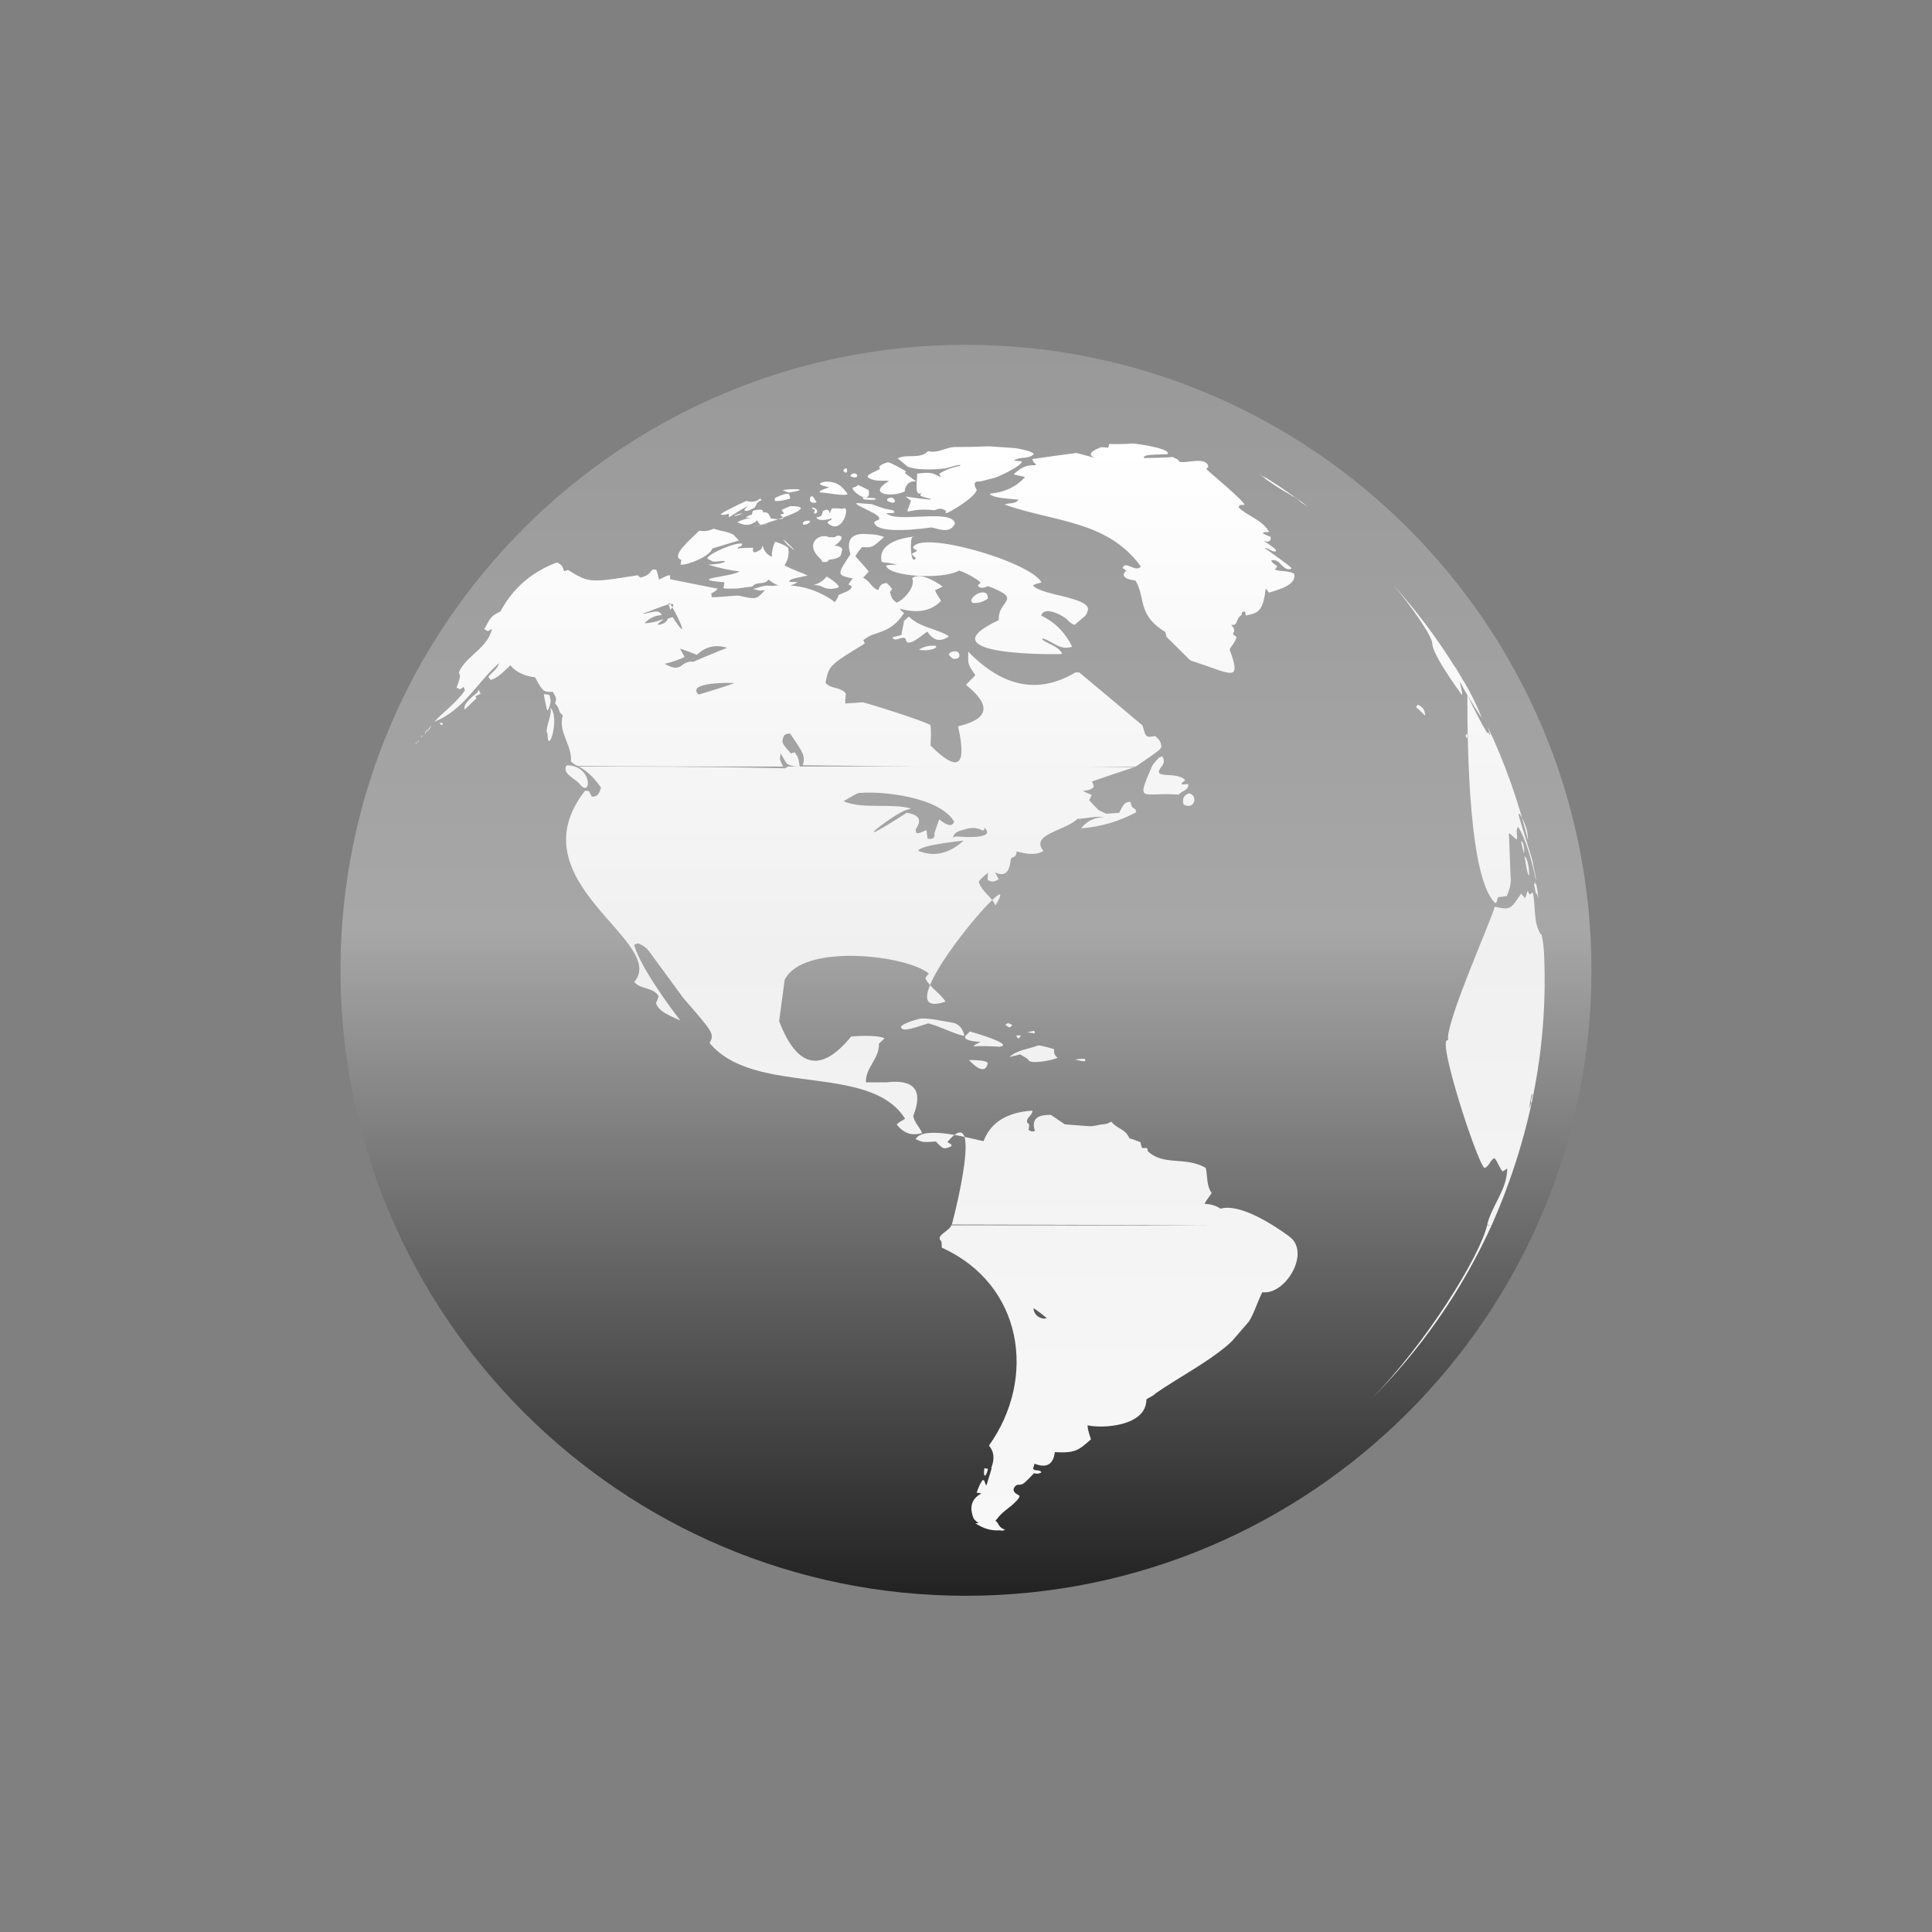 <?xml version="1.0" encoding="utf-8"?><svg xmlns="http://www.w3.org/2000/svg" xmlns:xlink="http://www.w3.org/1999/xlink" version="1.1" x="0px" y="0px" width="38px" height="38px" viewBox="0 0 38 38" enable-background="new 0 0 38 38" xml:space="preserve" xmlns:xml="http://www.w3.org/XML/1998/namespace" preserveAspectRatio="xMidYMin"><rect x="0" y="0" width="38" height="38" fill="#808080" stroke="none"/><defs><linearGradient x1="379.634" y1="348.998" x2="379.634" y2="324.393" id="_0_" gradientUnits="userSpaceOnUse" gradientTransform="matrix(1 0 0 1 0 0)"><stop offset="0" style="stop-color:rgb(34, 34, 34)"/><stop offset="0.532" style="stop-color:rgb(167, 167, 167)"/><stop offset="1" style="stop-color:rgb(153, 153, 153)"/></linearGradient><linearGradient x1="379.909" y1="347.716" x2="379.909" y2="326.335" id="_1_" gradientUnits="userSpaceOnUse" gradientTransform="matrix(1 0 0 1 0 0)"><stop offset="0" style="stop-color:rgb(248, 248, 248)"/><stop offset="0.532" style="stop-color:rgb(240, 240, 240)"/><stop offset="1" style="stop-color:rgb(255, 255, 255)"/></linearGradient></defs><style><![CDATA[ ]]></style><g transform="matrix(1 0 0 1 0 0)" type="LAYER" name="workspace" id="workspace"/><g transform="matrix(1 0 0 1 0 0)" type="LAYER" name="Layer 01" id="Layer 01"><g transform="matrix(1 0 0 1 -360.633 -317.611)"><path transform="matrix(1 0 0 1 5.684341886080802e-14 0)" width="24.605" height="24.605" stroke-width="0.959" stroke-miterlimit="3" stroke="none" fill="url(#_0_)" d="M379.63,348.998 C372.848,348.998 367.33,343.479 367.33,336.697 C367.33,329.912 372.848,324.393 379.63,324.393 C386.416,324.393 391.935,329.912 391.935,336.697 C391.935,343.479 386.417,348.998 379.63,348.998 L379.63,348.998 Z "/></g><path transform="matrix(1 0 0 1 -360.633 -317.611)" width="22.21" height="21.383" stroke-width="0.959" stroke-miterlimit="3" stroke="none" fill="url(#_1_)" d="M376.117,328.322 L376.117,328.322 C376.506,328.65 375.912,328.084 376.059,328.251 L376.117,328.322 Z M375.341,327.56 C375.32,327.586 375.293,327.62 375.27,327.645 C375.325,327.692 375.424,327.615 375.475,327.597 C375.501,327.551 375.53,327.499 375.53,327.499 C375.651,327.392 375.643,327.511 375.588,327.417 C375.585,327.417 375.585,327.417 375.585,327.417 L375.585,327.417 L375.585,327.417 C375.51,327.479 375.42,327.497 375.316,327.463 C375.518,327.366 374.713,327.734 374.817,327.734 L374.817,327.734 C374.842,327.737 374.862,327.737 374.885,327.737 C374.968,327.714 374.968,327.714 374.973,327.719 C374.965,327.759 374.944,327.813 375.033,327.746 L375.209,327.636 C375.251,327.609 375.303,327.594 375.341,327.56 Z M377.269,326.822 C377.255,326.826 377.226,326.842 377.22,326.864 C377.22,326.87 377.222,326.87 377.231,326.882 L377.231,326.882 C377.304,326.965 377.312,326.819 377.269,326.822 Z M376.818,327.301 C376.891,327.303 377.285,327.38 377.304,327.326 C377.226,327.217 377.116,327.064 376.847,327.087 C376.606,327.138 376.939,327.187 376.943,327.199 C376.95,327.192 376.616,327.296 376.818,327.301 L376.818,327.301 Z M375.883,328.265 C375.855,328.297 375.796,328.49 375.82,328.562 C375.72,328.525 375.657,328.449 375.634,328.341 C375.624,328.363 375.613,328.391 375.603,328.414 C375.475,328.501 375.422,328.493 375.448,328.386 C375.342,328.384 375.238,328.388 375.136,328.4 C375.151,328.351 375.238,328.369 375.231,328.307 C375.127,328.26 374.551,328.505 374.546,328.596 C374.546,328.6 374.556,328.601 374.559,328.606 L374.654,328.655 C374.736,328.667 374.809,328.634 374.891,328.648 C374.891,328.648 374.891,328.655 374.891,328.657 C374.828,328.7 374.677,328.712 374.562,328.716 C374.762,328.779 374.97,328.827 375.181,328.85 C375.018,328.96 374.108,328.998 374.882,329.064 C374.877,329.096 374.867,329.143 374.863,329.175 C374.886,329.191 374.886,329.191 375.124,329.186 C375.134,329.186 375.134,329.186 375.134,329.186 C375.157,329.182 375.194,329.179 375.433,329.147 C375.509,329.038 375.664,329.121 375.742,329.019 C375.752,329.012 375.752,329.012 375.752,329.012 C375.94,329.17 376.129,329.187 376.321,329.059 C376.276,329.057 376.231,329.057 376.183,329.057 C376.176,329.055 376.164,329.054 376.158,329.051 C376.159,329.018 376.164,329.001 376.509,328.933 L376.509,328.933 C376.512,328.933 376.519,328.933 376.522,328.933 C376.496,328.922 376.462,328.905 376.436,328.892 C376.336,328.857 376.075,328.75 376.065,328.727 C376.133,328.624 376.158,328.513 376.136,328.39 C376.099,328.339 375.886,328.265 375.883,328.265 Z M376.891,328.953 L376.891,328.953 C376.821,329.038 376.733,329.094 376.627,329.119 C376.705,329.114 376.776,329.131 376.843,329.169 C376.927,329.204 377.05,329.199 377.13,329.161 C377.135,329.155 377.138,329.101 376.895,328.951 C376.894,328.953 376.894,328.953 376.891,328.953 Z M375.248,327.709 L375.248,327.709 C375.248,327.707 375.248,327.709 375.246,327.709 C374.944,327.823 375.112,327.709 375.248,327.709 Z M375.895,327.466 L375.895,327.466 C375.987,327.466 376.079,327.448 376.167,327.418 C376.19,327.403 376.152,327.347 376.149,327.326 C376.128,327.325 376.114,327.325 376.104,327.325 C376.036,327.326 375.927,327.383 375.883,327.401 C375.85,327.459 375.883,327.464 375.895,327.466 Z M376.027,327.25 C376.06,327.267 376.119,327.296 376.159,327.299 L376.159,327.299 L376.159,327.299 C376.606,327.224 376.199,327.219 376.027,327.25 Z M376.606,327.593 L376.606,327.593 C376.6,327.636 376.64,327.623 376.663,327.64 C376.65,327.663 376.645,327.686 376.645,327.709 C376.724,327.73 376.74,327.606 376.606,327.593 L376.606,327.593 Z M375.137,327.882 C375.287,327.963 375.418,327.949 375.528,327.842 C375.552,327.939 375.623,327.959 375.748,327.899 C374.586,328.211 377.077,327.566 376.186,327.566 C376.179,327.569 376.151,327.571 376.009,327.641 C376.013,327.671 376.042,327.682 376.052,327.709 C376.034,327.734 375.992,327.71 375.984,327.746 C376,327.767 376.043,327.771 376.038,327.808 C375.955,327.842 375.798,327.807 375.795,327.807 C375.743,327.694 375.743,327.694 375.632,327.682 C375.669,327.609 375.489,327.639 375.461,327.653 L375.461,327.653 C375.404,327.658 375.464,327.773 375.356,327.734 C375.356,327.734 375.356,327.734 375.388,327.74 C375.362,327.754 375.325,327.774 375.296,327.789 L375.397,327.798 C375.241,327.82 375.14,327.88 375.137,327.882 Z M376.67,327.5 C376.685,327.49 376.695,327.478 376.698,327.478 C376.681,327.491 376.632,327.374 376.617,327.374 C376.603,327.374 376.585,327.375 376.572,327.383 C376.545,327.471 376.58,327.51 376.67,327.5 L376.67,327.5 Z M376.54,327.852 C376.527,327.852 376.514,327.852 376.502,327.852 C376.433,327.866 376.409,327.893 376.431,327.928 L376.431,327.928 C376.512,327.947 376.617,327.852 376.54,327.852 Z M379.107,326.929 C379.113,326.951 379.135,326.975 379.142,326.998 C378.941,326.898 378.941,326.898 378.672,326.926 C378.672,327.109 378.613,327.392 378.767,327.304 C378.708,327.363 378.708,327.363 378.935,327.424 C378.937,327.43 378.94,327.435 378.94,327.439 C378.775,327.424 378.614,327.405 378.451,327.375 C378.477,327.413 378.519,327.432 378.551,327.459 C378.426,327.835 378.41,327.582 379.011,327.646 L379.011,327.646 C379.134,327.605 379.134,327.605 379.242,327.657 C379.239,327.667 379.231,327.681 379.23,327.693 C379.234,327.698 379.242,327.7 379.247,327.704 C379.294,327.698 379.789,327.414 379.846,327.249 C379.77,327.126 379.793,327.069 379.921,327.079 L380.195,327.01 C380.315,326.969 380.697,326.788 380.735,326.693 C380.721,326.682 380.721,326.682 380.574,326.671 C380.69,326.583 380.86,326.652 380.966,326.542 C380.943,326.483 380.654,326.431 380.603,326.425 L380.095,326.39 C380.093,326.39 380.088,326.39 380.088,326.39 C379.847,326.399 379.621,326.404 379.388,326.404 C379.22,326.419 379.069,326.533 378.889,326.484 C378.719,326.652 378.476,326.531 378.29,326.626 L378.485,326.79 C378.659,326.85 378.829,326.843 378.966,326.843 L378.966,326.843 C379.045,326.843 379.1,326.833 379.199,326.827 C379.202,326.827 379.206,326.827 379.208,326.827 C379.312,326.809 379.412,326.761 379.52,326.756 C379.517,326.761 379.517,326.77 379.517,326.775 C379.37,326.797 379.23,326.851 379.107,326.929 Z M379.045,330.345 C379.045,330.339 379.045,330.327 379.045,330.315 C378.93,330.299 378.817,330.321 378.713,330.385 L378.713,330.385 C378.692,330.396 378.936,330.429 379.045,330.345 Z M378.067,327.71 C378.117,327.691 378.174,327.714 378.219,327.694 C378.239,327.628 378.129,327.647 378.084,327.623 C378.086,327.646 377.803,327.532 377.772,327.526 L377.489,327.505 C377.38,327.544 378.087,327.757 377.895,327.842 L377.895,327.842 C377.842,327.864 377.842,327.864 377.826,327.885 C377.876,328.149 378.888,327.99 378.959,327.985 L378.959,327.985 C379.096,328.013 379.313,328.12 379.417,327.91 C379.358,327.605 378.294,327.906 378.067,327.71 Z M379.44,330.425 C379.374,330.414 379.324,330.435 379.291,330.484 C379.306,330.5 379.354,330.565 379.39,330.568 L379.39,330.568 C379.562,330.584 379.506,330.422 379.44,330.425 Z M378.444,330.169 C378.467,330.402 378.798,330.064 378.876,330.036 C378.99,330.216 379.131,330.245 379.297,330.126 L379.297,330.126 C379.063,329.973 378.735,329.962 378.508,329.737 C378.478,329.763 378.445,329.802 378.413,329.824 C378.404,329.92 378.373,330.009 378.364,330.101 C378.312,330.114 378.244,330.13 378.186,330.146 C378.233,330.257 378.364,330.114 378.444,330.169 Z M380.061,329.386 C380.089,329.172 379.778,329.272 379.735,329.419 C379.744,329.459 379.766,329.478 379.801,329.472 L379.801,329.472 C379.893,329.472 379.98,329.443 380.061,329.386 Z M380.105,327.342 L380.2,327.379 C380.355,327.421 380.511,327.42 380.667,327.439 C380.599,327.536 380.478,327.494 380.391,327.536 C381.386,327.884 382.415,327.848 383.072,328.753 C382.965,328.884 382.77,328.622 382.713,328.783 C383.314,329.188 382.846,329.612 383.555,330.043 C383.568,330.122 383.581,330.136 383.581,330.141 L384.043,330.598 C384.041,330.591 384.058,330.603 384.062,330.606 C384.855,330.862 385.065,331.06 384.818,330.385 C384.86,330.301 384.938,330.234 384.952,330.136 C384.95,330.133 384.95,330.133 384.892,330.095 C384.884,330.065 384.884,330.065 384.911,330.027 C384.908,330.008 384.903,329.985 384.897,329.965 L384.849,329.9 C385,329.922 384.923,329.782 385.055,329.707 C385.057,329.691 385.062,329.668 385.062,329.652 C385.076,329.645 385.097,329.638 385.114,329.636 C385.129,329.655 385.129,329.655 385.134,329.718 C385.374,329.668 385.475,329.648 385.528,329.187 C385.548,329.209 385.575,329.243 385.591,329.268 C385.836,329.195 386.14,329.102 386.087,328.895 C385.966,328.828 385.827,328.86 385.705,328.814 C385.73,328.792 385.73,328.792 385.757,328.748 C385.66,328.681 385.66,328.681 385.634,328.635 C385.815,328.579 385.852,328.855 386.028,328.8 C386.043,328.774 386.043,328.774 385.505,328.387 C385.584,328.387 385.642,328.469 385.724,328.458 C385.729,328.448 385.731,328.44 385.731,328.433 C385.684,328.372 385.558,328.294 385.49,328.251 C385.592,328.283 385.639,328.254 385.625,328.166 C385.602,328.163 385.583,328.159 385.462,328.096 C385.515,328.076 385.522,328.076 385.595,328.075 C385.462,327.832 385.177,327.77 384.991,327.588 C385.003,327.573 385.012,327.559 385.021,327.542 C385.049,327.549 385.082,327.538 385.113,327.542 C385.094,327.456 384.459,326.933 384.359,326.836 C384.368,326.827 384.382,326.809 384.399,326.801 C384.382,326.538 383.806,326.794 383.814,326.659 C383.779,326.639 383.729,326.616 383.693,326.596 C383.676,326.614 383.141,326.62 383.136,326.62 C383.134,326.614 383.129,326.605 383.127,326.599 C383.186,326.558 383.186,326.558 383.592,326.544 C383.596,326.534 383.603,326.528 383.606,326.523 C383.583,326.412 382.923,326.333 382.917,326.333 C382.713,326.347 382.713,326.347 382.45,326.344 C382.445,326.366 382.437,326.393 382.432,326.416 L382.293,326.406 C381.986,326.523 382.024,326.611 382.394,326.669 C382.198,326.627 382.003,326.575 381.806,326.52 C381.518,326.558 381.226,326.598 380.938,326.64 C380.95,326.686 380.959,326.697 381.007,326.743 L381.007,326.743 C381.004,326.745 381.004,326.756 381.004,326.761 C380.869,326.761 380.754,326.761 380.568,326.943 C380.781,326.989 380.781,326.989 380.796,326.994 C380.619,327.187 380.396,327.292 380.119,327.319 C380.112,327.326 380.107,327.333 380.105,327.342 Z M381.119,329.067 C380.897,328.656 378.738,328.033 378.591,328.378 C378.608,328.409 378.608,328.409 378.673,328.438 C378.673,328.444 378.673,328.444 378.568,328.504 C378.573,328.523 378.573,328.523 378.647,328.586 C378.535,328.785 378.513,328.08 378.61,328.166 C378.437,328.181 377.89,328.27 377.973,328.655 C377.983,328.662 377.996,328.667 378.003,328.67 L378.003,328.67 C378.046,328.676 378.093,328.676 378.279,328.715 C378.086,328.724 378.086,328.724 378.062,328.737 C378.102,328.951 379.173,329.021 379.497,328.833 C379.626,328.876 379.82,328.977 379.921,329.068 C379.905,329.092 379.879,329.105 379.864,329.128 C379.909,329.198 379.999,329.171 380.065,329.139 C380.782,329.41 380.251,329.405 380.278,329.808 C378.74,330.526 381.507,330.484 381.526,330.473 C381.444,330.308 381.253,330.29 381.13,330.186 C381.135,330.177 381.137,330.173 381.142,330.168 C381.335,330.22 381.486,330.415 381.721,330.33 C381.586,330.056 381.387,329.849 381.114,329.721 C381.169,329.51 381.559,329.732 381.613,329.788 L381.613,329.788 C381.696,329.878 381.757,329.905 381.774,329.898 L381.982,329.72 C382.022,329.674 382.034,329.587 382.034,329.584 C382.002,329.354 381.131,329.32 380.951,329.131 C380.965,329.109 380.965,329.109 381.119,329.067 Z M377.422,327.197 C377.304,327.219 377.786,327.598 377.718,327.25 C377.654,327.219 377.572,327.177 377.51,327.149 L377.507,327.151 C377.483,327.184 377.446,327.19 377.422,327.197 L377.422,327.197 Z M377.417,326.998 L377.417,326.998 C377.535,327.024 377.507,326.898 377.406,326.926 C377.342,326.958 377.347,326.986 377.417,326.998 Z M377.588,327.395 C377.6,327.406 377.616,327.42 377.623,327.433 C377.797,327.448 377.842,327.448 377.861,327.422 L377.861,327.422 C377.878,327.399 377.611,327.399 377.588,327.395 Z M376.943,328.178 C376.759,328.084 376.427,328.302 376.785,328.618 L376.811,328.664 C376.837,328.664 376.863,328.664 376.889,328.664 C376.894,328.662 376.906,328.662 376.941,328.618 C376.961,328.615 376.989,328.615 377.012,328.611 C377.153,328.581 377.165,328.544 377.172,328.524 L377.172,328.524 L377.2,328.42 C377.188,328.356 377.075,328.34 377.019,328.347 C376.956,328.423 377.328,328.168 377.125,328.146 C377.099,328.146 377.075,328.157 377.052,328.176 C377.016,328.178 376.981,328.178 376.943,328.178 Z M376.911,327.896 C377.184,328.152 377.352,327.605 377.241,327.607 C377.229,327.609 377.226,327.612 377.202,327.619 L377.202,327.619 C377.134,327.609 377.065,327.607 376.994,327.612 C376.895,327.842 377.015,327.545 376.813,327.668 C376.813,327.746 376.773,327.784 376.693,327.784 C376.708,327.869 376.906,327.838 376.984,327.807 C377.013,327.853 376.908,327.843 376.911,327.896 Z M378.432,326.916 C378.436,326.905 378.451,326.897 378.451,326.882 C378.436,326.865 378.137,326.698 378.095,326.703 C378.06,326.716 377.869,326.771 377.944,326.826 C377.904,326.885 377.491,326.974 377.837,327.055 L377.837,327.055 C377.929,327.075 378.021,327.057 378.113,327.07 C378.113,327.07 378.113,327.07 378.113,327.075 C377.657,327.347 378.222,327.395 378.43,327.274 C378.43,327.262 378.432,327.243 378.432,327.232 C378.538,326.905 378.873,327.258 378.432,326.916 Z M378.095,327.466 L378.095,327.466 C378.296,327.57 378.25,327.387 378.145,327.399 C378.078,327.415 378.064,327.448 378.095,327.466 Z M375.083,328.153 C375.027,328.075 374.776,328.052 374.672,328.01 C374.667,328.01 374.667,328.01 374.667,328.01 C374.58,328.055 374.484,328.067 374.384,328.049 C374.279,328.167 373.816,328.535 374.019,328.617 L374.019,328.617 C374.022,328.618 374.031,328.622 374.034,328.627 C374.017,328.701 374.019,328.71 374.022,328.717 C374.132,328.737 374.6,328.557 374.644,328.399 L375.166,328.241 L375.083,328.153 Z M382.775,328.843 L382.775,328.843 C382.574,329.036 383.204,329.079 383.065,328.962 L383.065,328.962 C382.97,328.881 382.912,328.86 382.775,328.843 Z M369.985,331.305 L370.084,331.258 L370.066,331.211 L370.066,331.211 L370.05,331.18 L370.019,331.235 C370,331.25 369.715,331.459 369.774,331.566 C369.848,331.495 369.926,331.421 370.005,331.345 C369.997,331.334 369.989,331.32 369.985,331.305 Z M371.399,332.037 L371.402,332.04 C371.404,332.507 371.657,331.733 371.458,331.526 L371.458,331.526 C371.505,331.672 371.339,331.948 371.399,332.037 Z M371.402,331.588 L371.402,331.588 C371.436,331.546 371.467,331.436 371.462,331.387 L371.445,331.294 C371.44,331.275 371.401,331.265 371.332,331.265 C371.332,331.265 371.332,331.267 371.33,331.267 C371.331,331.289 371.388,331.599 371.402,331.588 Z M368.835,332.192 C368.822,332.213 368.811,332.234 368.804,332.255 L368.804,332.255 L368.804,332.255 C368.822,332.238 368.835,332.217 368.835,332.192 L368.835,332.192 Z M383.473,332.278 C383.461,332.18 383.416,332.143 383.353,332.087 C383.172,332.122 383.167,332.112 383.107,331.882 C382.691,331.53 382.276,331.184 381.861,330.837 C381.838,330.837 381.808,330.837 381.785,330.837 C381.061,331.269 380.36,331.13 379.678,330.43 C379.671,330.681 379.671,330.681 379.817,330.889 C379.763,330.957 379.69,331.01 379.634,331.083 C380.139,331.486 380.085,331.755 379.476,331.897 C379.657,332.69 379.479,332.817 378.936,332.275 C378.946,332.044 378.946,332.04 378.936,331.876 C378.813,331.788 377.669,331.435 377.605,331.425 C377.6,331.425 377.6,331.425 377.6,331.425 C377.484,331.432 377.371,331.44 377.258,331.448 C377.256,331.39 377.263,331.31 377.27,331.254 C377.173,331.117 376.975,331.168 376.869,331.041 C376.94,330.697 376.94,330.697 377.643,330.268 C377.631,330.248 377.62,330.22 377.613,330.199 C377.655,330.169 377.719,330.129 377.768,330.104 C378.019,330.02 378.217,329.975 378.413,329.669 C378.385,329.643 378.347,329.61 378.323,329.583 C378.514,329.629 378.875,329.713 379.142,329.429 C379.05,329.283 379.05,329.283 379.024,329.218 C379.069,329.198 379.131,329.171 379.175,329.148 C379.173,329.147 378.753,328.831 378.574,328.984 C378.656,329.148 378.385,329.434 378.265,329.464 C378.18,329.392 378.177,329.392 378.137,329.257 C378.147,329.238 378.167,329.217 378.18,329.197 C378.154,329.158 378.109,329.106 378.068,329.077 C377.969,329.098 377.953,329.102 377.908,329.217 C377.773,329.178 377.736,329.023 377.607,328.974 C377.644,328.941 377.687,328.893 377.717,328.855 C377.7,328.823 377.7,328.823 377.457,328.551 C377.504,328.472 377.517,328.454 377.592,328.372 C377.793,328.381 377.793,328.381 378.021,328.173 C377.924,328.139 377.881,328.12 377.592,328.112 C377.493,328.122 377.247,328.139 377.359,328.513 C377.09,328.923 377.09,328.923 377.406,328.988 C377.378,329.023 377.342,329.07 377.321,329.108 C377.341,329.12 377.368,329.128 377.389,329.14 C377.361,329.217 377.361,329.217 377.128,329.313 C377.113,329.359 377.085,329.416 377.052,329.456 C377.036,329.441 377.01,329.422 376.992,329.409 C376.648,329.178 376.256,329.084 375.815,329.136 C375.694,329.123 375.678,329.123 375.449,329.197 C375.472,329.204 375.506,329.213 375.529,329.217 C375.589,329.229 375.589,329.229 375.589,329.229 C375.616,329.224 375.649,329.22 375.679,329.217 C375.513,329.407 375.498,329.403 375.164,329.326 C375.159,329.325 375.147,329.325 375.141,329.325 C374.671,329.36 374.671,329.36 374.629,329.357 C374.629,329.334 374.629,329.306 374.624,329.282 C374.669,329.263 374.724,329.227 374.749,329.19 L373.812,329.003 C373.812,328.983 373.812,328.947 373.812,328.925 C373.729,328.927 373.671,328.987 373.592,329.007 C373.584,328.947 373.561,328.867 373.539,328.813 C373.516,328.815 373.485,328.815 373.465,328.815 C373.379,328.922 373.365,328.924 373.276,328.959 C373.229,328.973 373.229,328.973 373.229,328.973 C373.209,328.959 373.19,328.937 373.176,328.925 C372.223,329.077 372.223,329.077 371.802,328.82 C371.783,328.83 371.755,328.841 371.732,328.846 C371.684,328.723 371.67,328.714 371.588,328.673 C371.071,328.866 370.693,329.206 370.449,329.69 C370.461,329.671 370.477,329.648 370.489,329.631 C370.295,329.729 370.295,329.729 370.158,329.986 C370.179,329.997 370.21,330.014 370.231,330.026 C370.254,330.012 370.283,329.992 370.309,329.98 C370.224,330.365 369.809,330.498 369.658,330.834 C369.692,330.914 369.692,330.914 369.613,331.138 C369.633,331.148 369.664,331.158 369.685,331.168 C369.707,331.153 369.735,331.135 369.754,331.121 C369.761,331.143 369.771,331.172 369.777,331.192 C369.609,331.431 369.376,331.597 369.175,331.806 C369.746,331.587 370.017,331.033 370.447,330.655 C370.419,330.775 370.306,330.831 370.239,330.922 C370.251,330.942 370.267,330.966 370.279,330.984 C370.397,330.961 370.505,330.856 370.673,330.696 C370.836,330.91 371.155,330.932 371.156,330.932 C371.319,331.224 371.319,331.224 371.504,331.218 C371.584,331.342 371.576,331.364 371.551,331.452 C371.598,331.482 371.629,331.564 371.641,331.619 L371.702,331.683 C371.604,332.014 371.893,332.273 371.862,332.587 C371.893,332.619 371.945,332.655 371.99,332.675 C373.161,332.688 374.527,332.688 376.037,332.688 C375.967,332.555 375.967,332.555 375.986,332.428 C376.094,332.612 376.094,332.612 376.113,332.635 C376.208,332.687 376.288,332.687 376.363,332.687 C376.333,332.506 376.333,332.506 376.264,332.407 C376.242,332.417 376.209,332.422 376.188,332.43 L376.188,332.43 C376,332.215 376,332.215 376.054,332.076 C376.099,332.04 376.136,332.04 376.173,332.04 C376.453,332.444 376.469,332.48 376.424,332.662 C378.604,332.693 380.788,332.701 382.97,332.689 C383.476,332.344 383.476,332.344 383.473,332.278 Z M373.29,329.682 C373.287,329.68 373.28,329.68 373.278,329.678 C373.466,329.627 374.068,329.33 373.817,329.605 C373.625,329.021 374.384,330.544 373.862,329.748 C373.835,329.754 373.797,329.77 373.768,329.777 C373.755,329.846 373.66,329.901 373.568,329.9 L373.568,329.9 C373.587,329.848 373.646,329.835 373.672,329.795 C373.672,329.795 373.672,329.793 373.669,329.79 C373.556,329.839 373.436,329.864 373.31,329.87 C373.403,329.77 373.516,329.716 373.649,329.709 C373.587,329.569 373.4,329.682 373.29,329.682 Z M374.938,330.354 C375.22,330.235 374.258,330.622 374.279,330.627 L374.279,330.627 C374.002,330.595 374.063,330.874 373.707,330.667 C373.844,330.636 373.974,330.592 374.098,330.534 C374.011,330.377 374.011,330.377 374.016,330.37 C374.121,330.406 374.231,330.446 374.339,330.491 C374.51,330.327 374.71,330.281 374.938,330.354 Z M375.076,331.049 L375.076,331.049 C374.866,331.123 374.585,331.211 374.375,331.273 L374.375,331.273 L374.375,331.273 C374.107,331.024 375.043,331.033 375.076,331.049 L375.076,331.049 Z M369.278,331.83 L369.278,331.83 C369.276,331.83 369.339,331.926 369.339,331.83 C369.321,331.83 369.299,331.83 369.278,331.83 Z M368.872,332.168 C368.868,332.176 368.86,332.185 368.853,332.189 C368.86,332.194 368.868,332.201 368.869,332.199 L368.869,332.199 C368.869,332.194 368.869,332.194 368.872,332.168 Z M368.936,332.099 L368.936,332.099 C368.9,332.166 368.957,332.077 368.95,332.077 C368.945,332.076 368.945,332.076 368.936,332.099 Z M368.931,332.074 L368.931,332.074 L368.931,332.074 C368.928,332.076 368.921,332.084 368.921,332.084 C368.921,332.084 368.907,332.12 368.907,332.124 L368.909,332.124 C368.914,332.112 368.931,332.083 368.931,332.074 Z M369.118,331.876 L369.118,331.876 C369.105,331.892 369.032,331.991 369.031,332.002 L369.031,332.002 C369.071,331.968 369.101,331.925 369.118,331.876 Z M369.04,331.948 L369.04,331.948 C369.017,331.988 368.981,332.047 368.979,332.056 L368.979,332.056 C369.013,332.026 369.032,331.991 369.04,331.948 L369.04,331.948 Z M385.321,326.882 L385.321,326.882 L385.321,326.882 L385.321,326.882 L385.321,326.882 Z M379.994,346.493 C379.966,346.692 380.029,346.668 380.065,346.5 C380.044,346.498 380.016,346.493 379.994,346.488 L379.994,346.488 L379.994,346.493 Z M388.521,331.472 L388.521,331.472 C388.517,331.477 388.502,331.481 388.489,331.514 C388.491,331.519 388.494,331.524 388.494,331.528 L388.548,331.574 C388.658,331.684 388.658,331.684 388.663,331.682 C388.662,331.58 388.616,331.511 388.521,331.472 Z M384.003,333.035 C383.974,333.019 383.764,333.091 383.942,332.958 C383.942,332.958 383.942,332.953 383.942,332.951 C383.766,332.77 383.267,332.957 383.477,332.69 L383.477,332.69 C383.535,332.624 383.537,332.557 383.492,332.488 C383.476,332.497 383.45,332.507 383.431,332.51 C383.404,332.541 383.315,332.63 383.288,332.69 C382.971,333.431 383.087,333.185 383.819,333.24 C383.856,333.175 384.024,333.154 384.003,333.035 Z M386.076,328.881 L386.076,328.881 L386.073,328.879 C386.073,328.878 386.073,328.878 386.073,328.881 L386.073,328.881 L386.073,328.881 L386.073,328.881 L386.073,328.881 L386.076,328.881 L386.076,328.881 L386.076,328.881 L386.076,328.881 Z M380.282,347.613 L380.282,347.613 C380.263,347.572 380.237,347.537 380.2,347.51 C379.971,347.596 380.107,347.565 379.817,347.57 C379.964,347.673 380.122,347.721 380.292,347.711 C380.36,347.72 380.36,347.72 380.402,347.697 C380.353,347.684 380.31,347.656 380.282,347.613 Z M389.44,331.037 C389.419,331.003 389.398,330.974 389.375,330.941 C389.384,330.95 389.394,330.962 389.398,330.969 C389.355,330.895 389.308,330.817 389.261,330.739 L389.256,330.739 C388.902,330.169 388.495,329.63 388.047,329.125 L388.064,329.147 C388.363,329.495 388.804,330.12 388.804,330.269 L388.804,330.269 C388.804,330.491 389.379,331.269 389.383,331.275 C389.4,331.265 389.4,331.265 389.343,331.011 C389.475,331.262 389.626,331.505 389.782,331.738 C389.687,331.496 389.571,331.262 389.44,331.037 L389.44,331.037 Z M390.309,334.004 C390.325,334 390.325,334 390.464,334.127 C390.49,334.041 390.436,333.953 390.49,333.875 C390.49,333.875 390.663,334.075 390.844,334.926 C390.841,334.817 390.801,334.712 390.786,334.604 C390.784,334.577 390.78,334.554 390.772,334.527 L390.772,334.527 C390.501,333.657 390.501,333.657 390.503,333.616 C390.505,333.616 390.513,333.616 390.518,333.616 C390.628,333.782 390.686,333.954 390.686,334.136 C390.495,333.358 390.229,332.61 389.888,331.892 L389.888,331.892 C389.947,332.061 389.947,332.061 389.947,332.065 C389.917,332.063 389.919,332.026 389.902,332.015 C389.893,332.021 389.893,332.026 389.888,332.036 C389.741,331.789 389.615,331.538 389.494,331.28 L389.494,331.28 C389.494,332.414 389.531,334.914 390.048,335.378 C390.069,335.358 390.077,335.35 390.093,335.26 C390.148,335.253 390.219,335.243 390.27,335.234 C390.334,335.07 390.334,335.07 390.351,334.914 C390.339,334.899 390.32,334.062 390.309,334.004 Z M390.845,335.185 C390.857,335.185 390.868,335.204 390.868,335.204 C390.88,335.23 390.877,335.258 390.888,335.284 C390.885,335.186 390.868,335.083 390.845,334.986 C390.84,334.993 390.843,335.002 390.843,335.005 C390.819,334.997 390.839,334.969 390.817,334.958 L390.817,334.958 C390.817,334.958 390.817,334.958 390.817,334.961 C390.814,334.972 390.819,334.988 390.814,335.004 C390.812,335.004 390.812,335.004 390.803,334.996 C390.84,335.175 390.84,335.175 390.845,335.185 L390.845,335.185 Z M390.619,334.451 L390.619,334.451 C390.619,334.453 390.619,334.456 390.619,334.46 C390.746,335.265 390.731,334.514 390.619,334.451 Z M390.608,334.395 C390.619,334.308 390.605,334.226 390.568,334.15 C390.563,334.159 390.558,334.174 390.555,334.188 L390.555,334.188 C390.603,334.384 390.605,334.388 390.608,334.395 Z M389.487,332.034 L389.487,332.034 C389.476,332.054 389.475,332.06 389.475,332.064 L389.47,332.065 C389.442,332.05 389.491,332.204 389.496,332.081 L389.487,332.034 L389.487,332.034 Z M385.428,326.957 C385.614,327.1 385.808,327.229 386.01,327.34 C386.073,327.381 386.081,327.384 386.086,327.388 C386.086,327.386 386.086,327.384 386.081,327.381 C386.089,327.381 386.093,327.384 386.098,327.386 C385.882,327.233 385.666,327.09 385.443,326.953 L385.427,326.943 L385.427,326.943 C385.401,326.929 385.401,326.929 385.399,326.929 C385.441,326.954 385.482,326.978 385.524,327.008 C385.517,327.003 385.505,326.997 385.496,326.993 C385.508,327.003 385.519,327.01 385.531,327.018 C385.496,327 385.463,326.976 385.428,326.957 Z M390.72,335.206 C390.708,335.186 390.691,335.158 390.685,335.137 C390.682,335.13 390.682,335.13 390.682,335.13 C390.659,335.176 390.657,335.23 390.63,335.276 C390.602,335.249 390.58,335.214 390.552,335.187 C390.337,335.509 390.337,335.509 390.031,335.445 C390,335.637 389.042,337.76 389.117,338.075 C388.865,337.947 389.679,340.466 389.83,340.584 C389.929,340.552 389.938,340.431 390.026,340.389 C390.096,340.465 390.118,340.572 390.186,340.65 C390.209,340.643 390.209,340.643 390.278,340.591 C390.278,341.006 389.977,341.318 389.884,341.698 C389.934,341.711 389.967,341.711 389.972,341.711 C390.751,339.946 391.094,338.138 390.999,336.291 L390.999,336.291 L390.996,336.283 C390.987,336.171 390.982,336.128 390.954,335.996 C390.947,335.994 390.94,335.989 390.935,335.985 C390.782,335.729 390.845,335.434 390.78,335.165 C390.759,335.175 390.739,335.193 390.72,335.206 Z M390.746,339.288 C390.746,339.288 390.749,339.304 390.749,339.307 C390.739,339.328 390.723,339.398 390.718,339.401 C390.712,339.392 390.739,339.216 390.763,339.118 C390.791,339.172 390.728,339.235 390.746,339.288 L390.746,339.288 Z M386.15,327.422 C386.136,327.406 386.118,327.393 386.098,327.387 C386.117,327.398 386.133,327.413 386.15,327.422 Z M386.149,327.422 L386.149,327.422 C386.208,327.486 386.286,327.533 386.362,327.583 C386.291,327.525 386.222,327.471 386.149,327.422 Z M380.699,338.35 C380.849,338.437 380.849,338.439 380.863,338.464 L380.863,338.464 C380.906,338.551 381.38,338.458 381.432,338.414 C381.38,338.374 381.357,338.321 381.367,338.248 C381.367,338.248 381.109,338.166 381.05,338.174 C380.86,338.248 380.644,338.258 380.489,338.4 C380.555,338.387 380.639,338.365 380.699,338.35 Z M380.061,338.516 C380.042,338.496 380.004,338.461 379.688,338.459 C379.69,338.459 379.69,338.459 379.69,338.459 L379.69,338.459 C379.705,338.476 380.011,338.818 380.061,338.516 Z M377.374,337.998 C376.784,338.721 376.312,338.619 375.958,337.697 L376.066,336.883 C376.434,336.147 378.494,336.404 378.905,336.763 C378.877,336.782 378.846,336.823 378.834,336.856 C378.929,337.041 379.123,337.143 379.23,337.311 C377.859,337.787 380.862,334.327 380.214,335.419 C380.132,335.245 379.941,335.145 379.882,334.953 C379.939,334.881 379.939,334.881 380.066,334.777 C380.063,334.82 380.058,334.878 380.061,334.921 C380.129,334.953 380.174,334.972 380.276,334.903 C380.253,334.863 380.226,334.81 380.203,334.771 C380.465,334.888 380.495,334.666 380.518,334.49 C380.604,334.459 380.618,334.447 380.63,334.357 C380.783,334.398 380.993,334.45 381.156,334.348 C380.88,334.016 381.614,333.944 381.819,333.719 C382,333.711 382.18,333.656 382.361,333.684 C382.062,333.679 381.914,333.878 381.903,333.903 C382.287,333.873 382.646,333.766 382.981,333.587 C382.976,333.57 382.971,333.545 382.966,333.528 C382.898,333.493 382.892,333.488 382.868,333.381 C382.768,333.388 382.739,333.402 382.646,333.599 C382.57,333.601 382.469,333.612 382.39,333.617 L382.238,333.543 L382.054,333.349 C382.071,333.323 382.091,333.279 382.106,333.247 C382.03,333.215 382.03,333.215 381.931,333.169 C382.071,333.149 382.071,333.149 382.146,333.092 C382.094,332.635 381.338,333.163 381.058,333.364 C381.682,333.125 382.313,332.907 382.948,332.7 C380.678,332.676 378.401,332.688 376.13,332.688 C376.114,332.7 376.088,332.714 376.071,332.723 C374.523,332.688 373.157,332.688 372.015,332.688 C372.081,332.723 372.26,332.819 372.454,333.102 C372.421,333.206 372.399,333.282 372.276,333.282 C372.259,333.247 372.231,333.203 372.213,333.169 C372.19,333.168 372.161,333.167 372.14,333.163 C370.74,334.962 373.783,336.126 373.108,336.925 C373.235,337.079 373.481,337.021 373.587,337.206 C373.575,337.247 373.554,337.304 373.535,337.339 C373.587,337.494 373.728,337.554 374.014,337.684 C373.249,336.681 373.121,336.265 373.106,336.195 C373.126,336.185 373.158,336.172 373.181,336.164 C373.244,336.192 373.337,336.231 373.41,336.336 L374.072,337.24 C374.681,337.941 374.681,337.941 374.591,338.127 C375.476,339.187 377.739,338.506 378.434,339.614 C378.384,339.657 378.314,339.673 378.271,339.73 C378.464,339.973 378.66,339.925 378.771,339.898 C378.725,339.784 378.619,339.693 378.595,339.562 L378.595,339.562 C378.795,339.057 378.618,338.834 378.071,338.899 C377.913,338.899 377.787,338.899 377.665,338.899 C377.65,338.614 377.936,338.427 377.92,338.14 C377.955,338.108 377.997,338.065 378.031,338.034 C377.875,337.952 377.382,337.998 377.374,337.998 Z M378.692,334.344 C378.732,334.232 379.497,334.156 379.586,334.145 C379.584,334.148 379.584,334.148 379.581,334.15 L379.581,334.15 C379.294,334.406 378.999,334.471 378.692,334.344 Z M379.645,333.914 L379.645,333.914 C379.751,333.882 379.856,333.891 379.959,333.945 C379.984,333.945 380.009,333.927 379.987,333.883 C380.278,334.145 379.433,334.062 379.444,334.061 C379.425,334.066 379.399,334.077 379.379,334.084 C379.402,333.974 379.485,333.957 379.645,333.914 Z M378.856,333.942 C378.79,333.956 378.734,334.005 378.663,333.999 C378.653,333.989 378.646,333.975 378.644,333.92 C378.771,333.742 378.715,333.636 378.468,333.597 C377.102,334.476 378.277,333.567 378.471,333.54 L378.553,333.513 C378.153,333.404 377.628,333.529 377.249,333.381 C377.242,333.376 377.232,333.371 377.225,333.37 C377.505,333.206 377.505,333.206 377.55,333.207 L377.55,333.207 C377.951,333.169 379.098,333.275 379.398,333.767 C379.372,333.874 379.273,333.862 379.105,333.727 L379.011,334.001 C379.027,334.093 378.98,334.126 378.876,334.106 C378.871,334.054 378.863,333.99 378.856,333.942 Z M389.972,341.71 C389.967,341.71 389.934,341.71 389.882,341.71 C389.753,342.291 388.691,344.042 387.551,345.183 L387.551,345.183 C388.554,344.188 389.38,343.015 389.972,341.71 Z M372.027,333.024 C372.268,333.34 372.306,332.662 371.777,332.662 C371.777,332.662 371.782,332.664 371.785,332.664 C371.775,332.673 371.772,332.683 371.765,332.689 C371.702,332.836 371.958,332.934 372.027,333.024 L372.027,333.024 Z M381.774,338.452 L381.774,338.452 C381.757,338.437 382.06,338.543 381.962,338.435 C381.902,338.435 381.835,338.439 381.774,338.452 Z M383.205,340.249 C383.205,340.235 383.205,340.219 383.205,340.211 C383.197,340.201 383.188,340.192 383.184,340.189 C383.121,340.195 383.121,340.195 383.094,340.186 C383.075,340.139 383.075,340.139 383.066,340.077 C382.878,340.005 382.878,340.005 382.851,340.005 C382.756,339.798 382.625,339.833 382.49,339.672 C382.407,339.718 382.407,339.718 382.27,339.732 C382.138,339.762 382.112,339.762 382.051,339.762 L381.576,339.725 C381.573,339.723 381.305,339.543 381.303,339.54 C381.019,339.532 380.918,339.636 380.988,339.851 C380.96,339.869 380.929,339.881 380.863,339.834 C380.883,339.721 380.883,339.721 380.838,339.696 C380.807,339.589 380.941,339.554 380.941,339.458 C380.936,339.458 380.929,339.457 380.922,339.457 C380.476,339.488 380.127,339.66 379.978,340.057 C379.763,340.016 378.796,339.732 378.642,340.016 C378.782,340.081 378.782,340.081 379.041,340.063 C379.181,340.211 379.194,340.228 379.349,340.154 C379.347,340.142 379.34,340.127 379.34,340.118 C379.315,340.106 379.288,340.086 379.267,340.072 C380.084,339.112 379.231,342.187 379.349,341.697 C386.141,341.71 386.141,341.717 379.343,341.71 C379.305,341.832 379.015,341.912 379.149,342.027 C379.154,342.061 379.154,342.061 379.157,342.151 C380.754,342.872 381.032,344.715 380.084,346.044 C380.184,346.158 380.2,346.304 380.132,346.477 C380.139,346.497 380.139,346.497 380.034,346.829 C380.018,346.808 380.018,346.808 379.992,346.733 C379.982,346.725 379.971,346.722 379.964,346.719 C379.905,346.779 379.843,346.969 379.843,346.971 C379.909,346.977 379.909,346.977 379.93,346.989 C379.74,347.093 379.693,347.255 379.785,347.483 C379.941,347.656 380.096,347.656 380.247,347.483 C380.358,347.319 380.578,347.228 380.686,347.052 C380.681,347.046 380.677,347.032 380.677,347.022 C380.467,346.929 380.627,346.82 380.629,346.82 C380.643,346.817 380.649,346.815 380.654,346.815 L380.654,346.815 C380.754,346.813 380.754,346.813 380.973,346.586 C381.041,346.611 381.096,346.585 381.117,346.569 C381.079,346.505 380.994,346.556 380.952,346.5 C380.963,346.459 380.963,346.459 380.981,346.4 C381.215,346.493 381.351,346.417 381.38,346.173 C381.784,346.193 381.843,346.141 382.091,345.92 C382.013,345.696 382.025,345.645 382.025,345.645 C382.304,345.711 383.181,345.671 383.181,345.137 C383.236,345.091 383.309,345.077 383.361,345.018 C383.785,344.72 384.487,344.353 384.862,343.992 L385.197,343.605 C385.31,343.423 385.365,343.214 385.461,343.027 C385.916,343.089 386.418,342.248 385.996,341.934 L385.996,341.934 C385.71,341.722 385.031,341.272 384.639,341.384 C384.547,341.323 384.443,341.291 384.327,341.291 C384.34,341.253 384.34,341.253 384.465,341.077 C384.359,340.928 384.387,340.748 384.349,340.583 C383.955,340.349 383.517,340.553 383.205,340.249 Z M381.156,343.547 C381.036,343.524 380.973,343.455 380.958,343.344 C381.003,343.351 381.219,343.536 381.222,343.536 L381.222,343.536 C381.214,343.541 381.182,343.546 381.156,343.547 Z M380.266,338.202 L380.266,338.202 C380.663,338.167 379.712,337.899 379.71,337.899 C379.679,337.926 379.641,337.969 379.612,337.999 C379.612,338.052 379.665,338.086 379.921,338.105 C379.784,338.166 379.782,338.186 379.782,338.199 C379.761,338.174 380.36,338.193 380.266,338.202 Z M379.587,337.984 C379.59,337.984 379.598,337.977 379.6,337.974 C379.562,337.82 379.475,337.735 379.339,337.721 L379.339,337.721 C379.198,337.701 378.857,337.617 378.711,337.65 C378.433,337.728 378.39,337.767 378.352,337.802 C378.365,337.909 378.53,337.858 378.891,337.739 C379.125,337.799 379.355,337.929 379.585,337.984 C379.585,337.984 379.585,337.984 379.587,337.984 Z M380.84,337.915 L380.985,337.937 C380.986,337.885 380.972,337.885 380.964,337.885 L380.964,337.885 C380.955,337.891 380.932,337.891 380.84,337.915 Z M380.712,337.976 C380.681,337.976 380.653,337.976 380.624,337.976 C380.62,337.998 380.655,338.043 380.674,338.034 L380.674,338.034 C380.688,338.015 380.704,337.997 380.712,337.976 Z M384.02,333.216 C384.017,333.216 384.017,333.216 384.017,333.216 C383.919,333.249 383.881,333.324 383.912,333.435 L383.912,333.435 C384.135,333.553 384.202,333.247 384.02,333.216 Z M380.46,337.732 L380.405,337.767 C380.467,337.806 380.495,337.859 380.542,337.767 L380.542,337.767 L380.46,337.732 Z "/></g></svg>